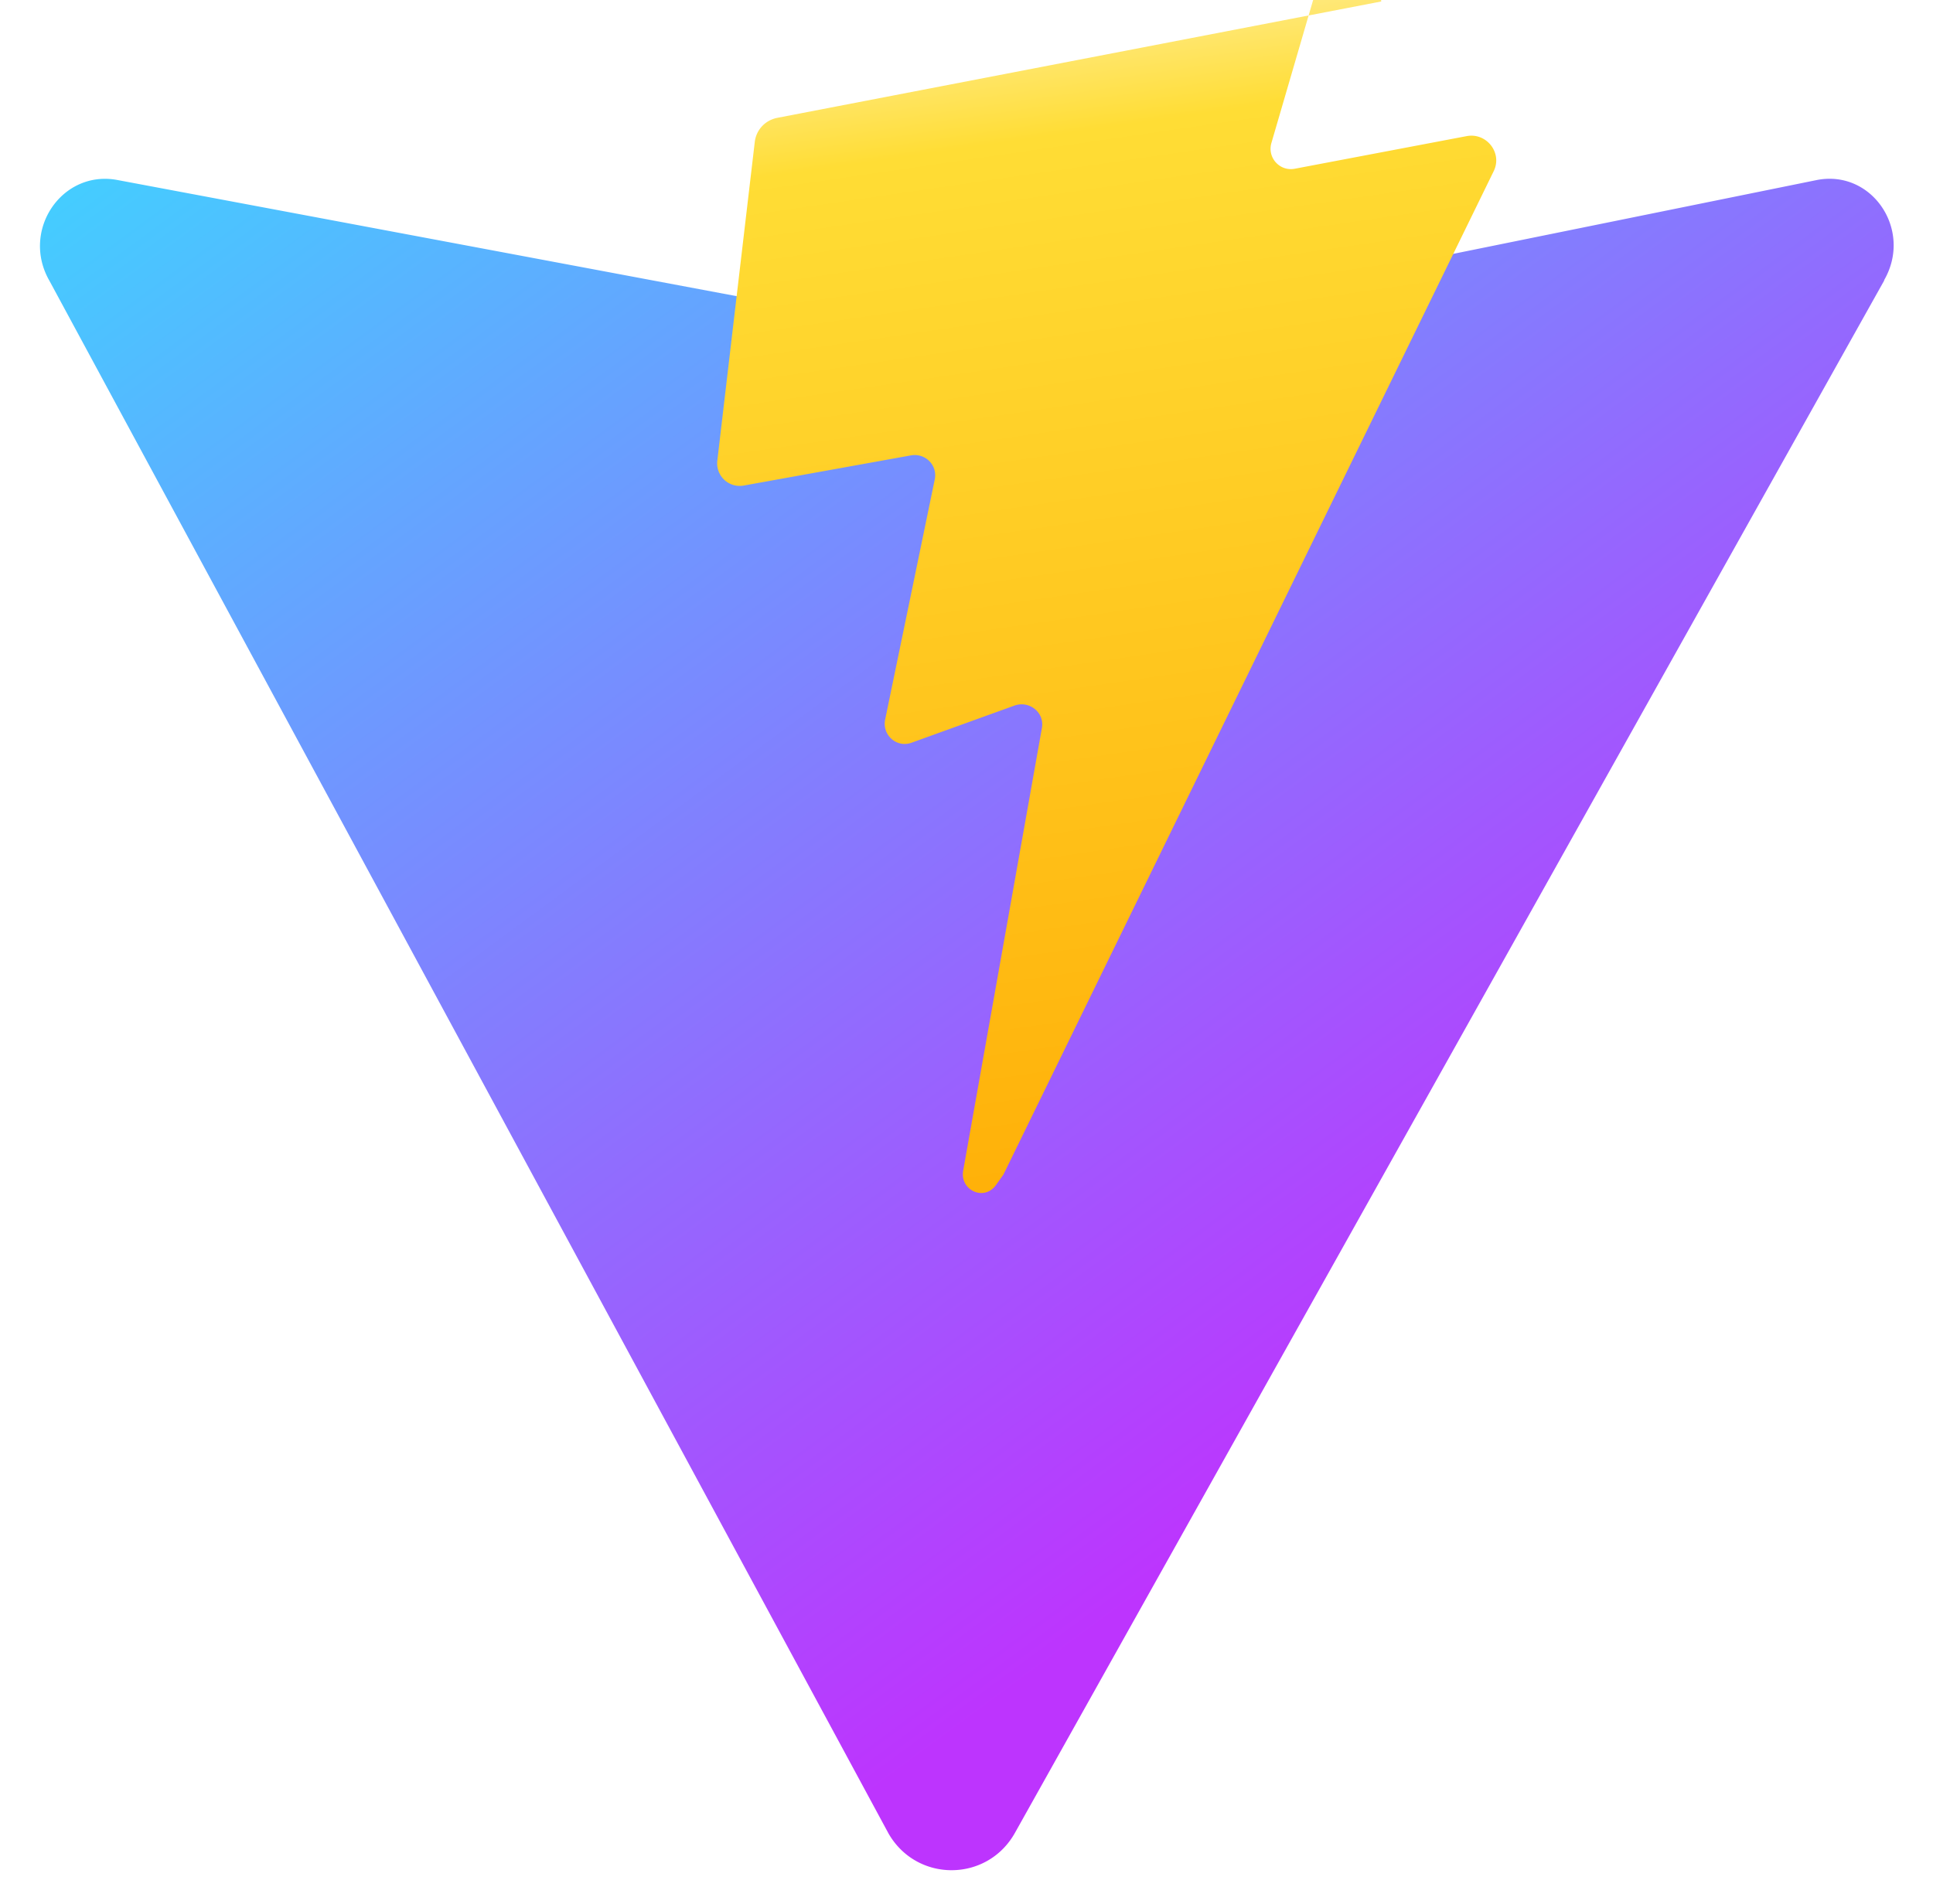 <svg xmlns="http://www.w3.org/2000/svg" width="410" height="404" viewBox="0 0 410 404" fill="none">
  <g clip-path="url(#clip0)">
    <path d="M399.641 59.525L215.309 388.776c-5.847 10.549-20.801 10.671-26.835.222L10.502 59.597c-6.144-10.65 2.597-23.601 14.359-21.417l184.42 34.601a15.998 15.998 0 0 0 5.81-.001l170.166-34.566c11.75-2.385 20.514 10.544 14.391 21.197Z" fill="url(#paint0_linear)"/>
    <path d="M292.965.312l-128.07 24.682c-2.566.494-4.493 2.52-4.803 5.114l-7.944 67.611a4.786 4.786 0 0 0 5.693 5.273l35.357-6.379c3.055-.552 5.713 2.074 5.062 5.129l-10.517 50.92c-.672 3.251 2.429 6.045 5.588 4.91l21.817-7.874c3.168-1.143 6.45 1.46 5.844 4.756l-16.696 93.903c-.732 4.115 4.434 6.585 6.963 3.037l1.574-2.207 103.996-212.889c1.884-3.852-1.517-8.214-5.738-7.421l-36.461 6.92c-3.21.61-5.891-2.385-4.944-5.512l23.73-81.325c.948-3.25-1.79-6.385-5.084-5.762Z" fill="url(#paint1_linear)"/>
  </g>
  <defs>
    <linearGradient id="paint0_linear" x1="6" y1="33" x2="235" y2="344" gradientUnits="userSpaceOnUse">
      <stop stop-color="#41D1FF"/>
      <stop offset="1" stop-color="#BD34FE"/>
    </linearGradient>
    <linearGradient id="paint1_linear" x1="194.651" y1="8.818" x2="236.076" y2="292.989" gradientUnits="userSpaceOnUse">
      <stop stop-color="#FFEA83"/>
      <stop offset=".083" stop-color="#FFDD35"/>
      <stop offset="1" stop-color="#FFA800"/>
    </linearGradient>
    <clipPath id="clip0">
      <path fill="#fff" d="M0 0h410v404H0z"/>
    </clipPath>
  </defs>
</svg>
